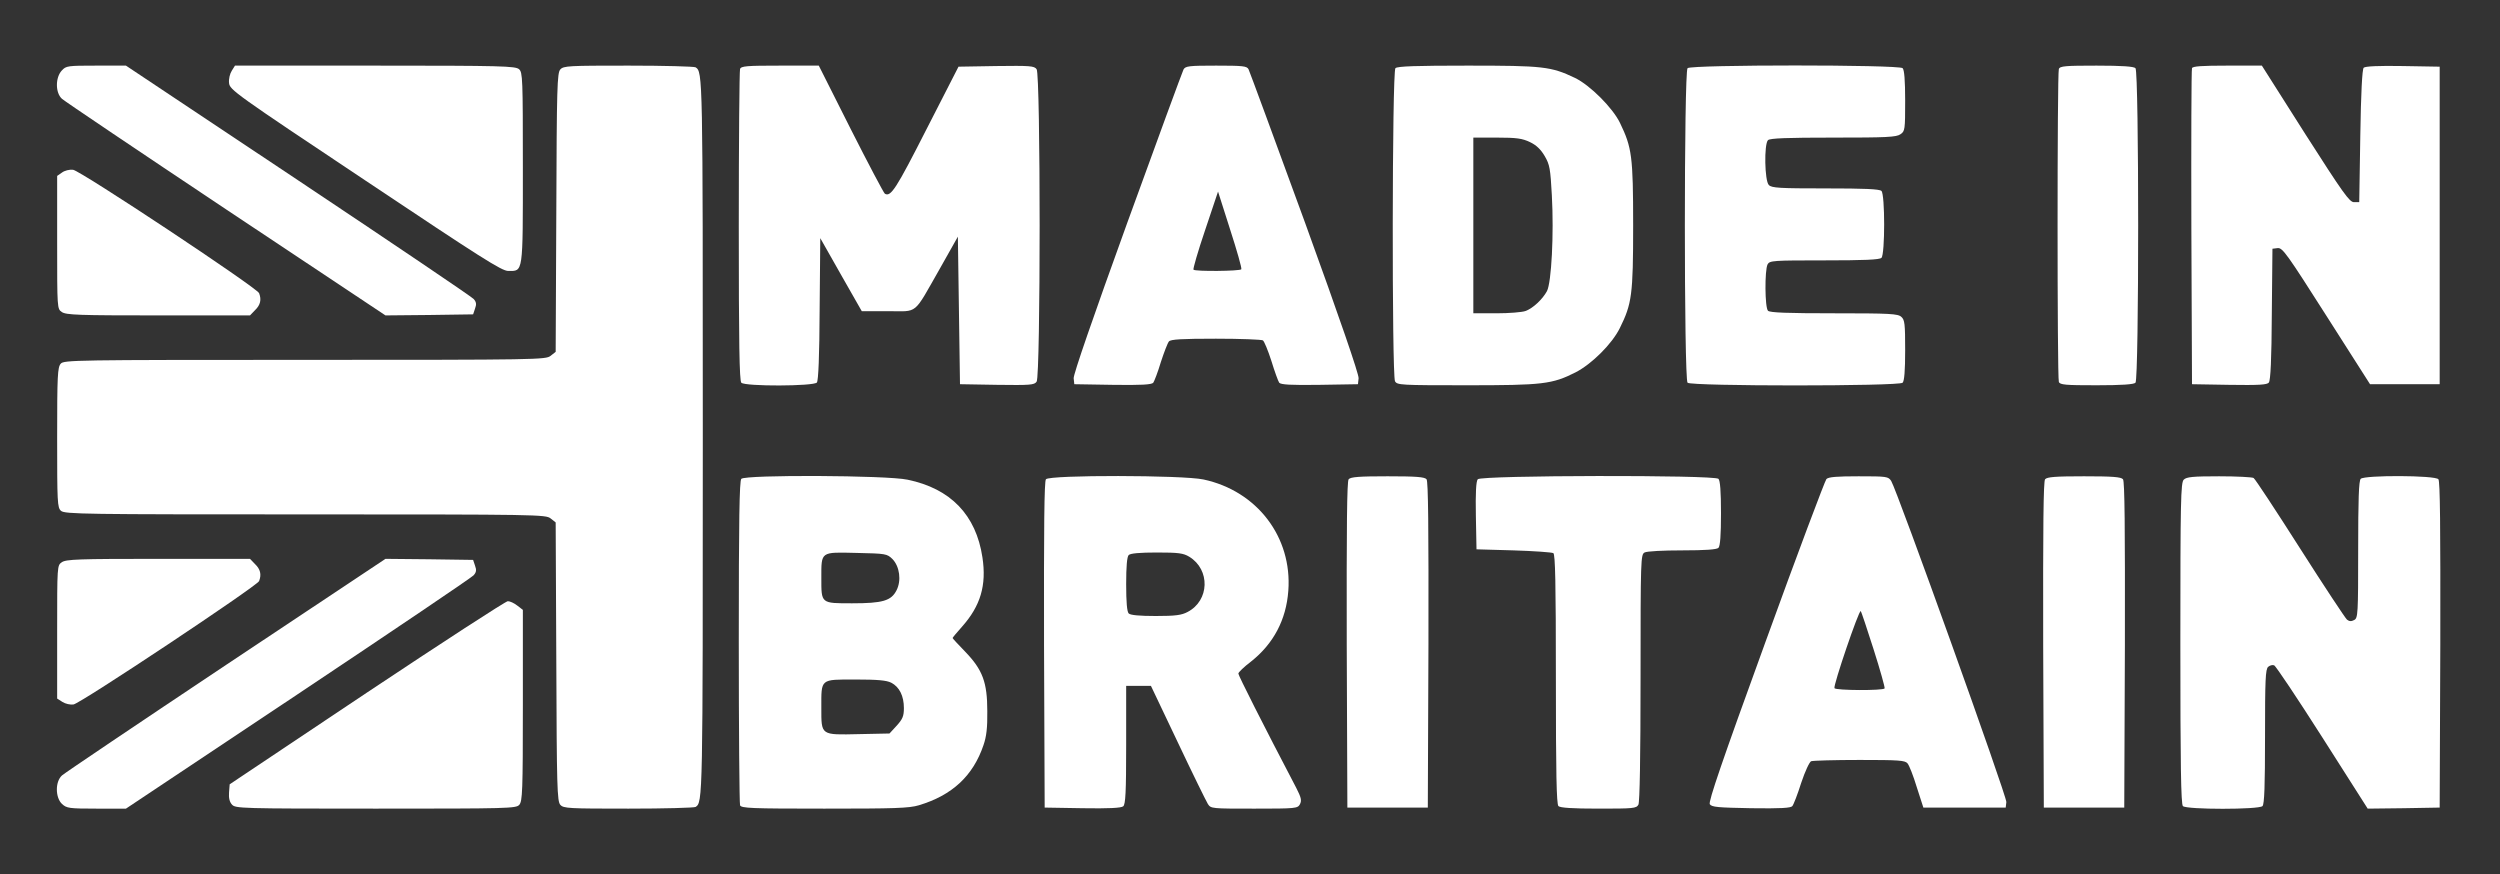 <?xml version="1.0" standalone="no"?>
<!DOCTYPE svg PUBLIC "-//W3C//DTD SVG 20010904//EN"
 "http://www.w3.org/TR/2001/REC-SVG-20010904/DTD/svg10.dtd">
<svg version="1.0" xmlns="http://www.w3.org/2000/svg"
 width="1181pt" height="413pt" viewBox="0 0 1181 413"
 preserveAspectRatio="xMidYMid meet">
<rect x="0" y="0" width="1181" height="413" fill="#333333" stroke="none"/>
<g transform="translate(0,413) scale(0.1,-0.1)"
fill="#FFFFFF" stroke="none">
<path d="M292 3797 c-31 -33 -31 -106 1 -134 12 -11 361 -246 775 -522 l753
-501 207 2 207 3 9 27 c8 21 6 32 -7 46 -10 11 -383 263 -830 561 l-812 541
-141 0 c-134 0 -142 -1 -162 -23z"/>
<path d="M1095 3796 c-9 -14 -15 -39 -13 -58 3 -32 26 -49 643 -460 548 -366
645 -428 676 -428 71 0 69 -17 69 487 0 423 -1 451 -18 466 -17 15 -79 17
-680 17 l-662 0 -15 -24z"/>
<path d="M2647 3802 c-15 -16 -17 -84 -19 -676 l-3 -658 -24 -19 c-23 -18 -56
-19 -1161 -19 -1089 0 -1138 -1 -1153 -18 -15 -17 -17 -56 -17 -349 0 -307 1
-331 18 -346 17 -16 112 -17 1154 -17 1103 0 1136 -1 1159 -19 l24 -19 3 -658
c2 -592 4 -660 19 -676 15 -17 40 -18 322 -18 168 0 311 4 317 8 34 22 34 33
34 1747 0 1714 0 1725 -34 1747 -6 4 -149 8 -317 8 -282 0 -307 -1 -322 -18z"/>
<path d="M3496 3804 c-3 -9 -6 -343 -6 -743 0 -552 3 -730 12 -739 18 -18 342
-17 357 1 7 9 12 122 13 348 l3 334 98 -173 98 -172 124 0 c145 0 117 -23 246
203 l84 149 5 -349 5 -348 175 -3 c156 -2 176 -1 187 15 19 25 19 1451 0 1476
-11 16 -32 17 -191 15 l-178 -3 -152 -297 c-143 -281 -168 -320 -196 -303 -5
3 -78 141 -161 305 l-151 300 -183 0 c-158 0 -184 -2 -189 -16z"/>
<path d="M5591 3802 c-5 -10 -125 -336 -266 -725 -161 -445 -255 -717 -253
-734 l3 -28 181 -3 c137 -2 184 1 192 10 5 7 22 51 36 98 15 46 32 90 38 97 8
10 61 13 222 13 116 0 216 -4 222 -8 6 -4 24 -47 40 -97 15 -49 32 -96 37
-103 8 -9 53 -12 191 -10 l181 3 3 28 c2 18 -89 283 -253 735 -142 389 -262
715 -267 725 -8 15 -26 17 -153 17 -128 0 -145 -2 -154 -18z m273 -944 c-6 -9
-217 -11 -226 -2 -3 3 21 87 55 187 l61 182 57 -179 c32 -99 56 -183 53 -188z"/>
<path d="M6592 3808 c-16 -16 -17 -1449 -2 -1479 10 -18 25 -19 338 -19 361 0
404 5 515 61 76 39 172 134 209 209 57 115 63 157 63 485 0 327 -6 368 -62
484 -34 71 -142 179 -213 213 -113 54 -150 58 -507 58 -243 0 -332 -3 -341
-12z m635 -349 c30 -14 52 -35 70 -66 24 -41 27 -59 34 -187 10 -182 -2 -410
-23 -451 -21 -39 -66 -81 -101 -94 -16 -6 -78 -11 -138 -11 l-109 0 0 415 0
415 112 0 c93 0 119 -4 155 -21z"/>
<path d="M7972 3808 c-17 -17 -17 -1469 0 -1486 17 -17 999 -17 1016 0 8 8 12
57 12 153 0 125 -2 144 -18 158 -16 15 -53 17 -318 17 -220 0 -303 3 -312 12
-15 15 -16 191 -2 219 10 18 24 19 268 19 187 0 261 3 270 12 17 17 17 299 0
316 -9 9 -81 12 -264 12 -216 0 -255 2 -268 16 -20 19 -23 193 -4 212 9 9 91
12 308 12 251 0 299 2 318 16 21 14 22 22 22 158 0 97 -4 146 -12 154 -17 17
-999 17 -1016 0z"/>
<path d="M9726 3804 c-8 -20 -8 -1458 0 -1478 5 -14 31 -16 178 -16 120 0 176
4 184 12 17 17 17 1469 0 1486 -8 8 -64 12 -184 12 -147 0 -173 -2 -178 -16z"/>
<path d="M10355 3808 c-3 -7 -4 -346 -3 -753 l3 -740 176 -3 c139 -2 179 0
187 11 8 9 13 112 14 323 l3 309 25 3 c23 2 44 -28 230 -320 l206 -323 164 0
165 0 0 750 0 750 -174 3 c-115 2 -178 -1 -185 -8 -7 -7 -13 -120 -16 -323
l-5 -312 -25 0 c-21 0 -51 42 -230 322 l-205 323 -163 0 c-121 0 -164 -3 -167
-12z"/>
<path d="M293 3315 l-23 -16 0 -314 c0 -313 0 -314 22 -329 20 -14 80 -16 456
-16 l433 0 24 25 c25 24 31 49 19 80 -10 26 -844 579 -879 583 -17 2 -40 -4
-52 -13z"/>
<path d="M3502 1868 c-9 -9 -12 -194 -12 -769 0 -417 3 -764 6 -773 5 -14 50
-16 398 -16 332 0 401 2 447 16 157 47 256 139 305 284 14 40 19 83 18 160 0
137 -22 196 -105 282 -32 33 -59 62 -59 64 0 2 20 26 45 54 87 98 116 195 96
327 -30 200 -150 325 -354 367 -98 21 -765 24 -785 4z m714 -379 c34 -35 43
-102 19 -148 -25 -49 -65 -61 -209 -61 -149 0 -146 -2 -146 120 0 126 -5 122
166 118 140 -3 144 -4 170 -29z m-6 -584 c39 -20 60 -63 60 -120 0 -38 -6 -52
-34 -83 l-34 -37 -145 -3 c-181 -4 -177 -7 -177 124 0 139 -7 134 161 134 106
0 147 -4 169 -15z"/>
<path d="M4941 1866 c-8 -9 -10 -222 -9 -782 l3 -769 179 -3 c123 -2 183 1
192 9 11 9 14 65 14 290 l0 279 59 0 58 0 127 -267 c70 -148 134 -278 142
-291 14 -22 18 -22 219 -22 198 0 205 1 216 21 9 18 6 31 -18 78 -156 298
-273 530 -273 539 0 6 27 32 60 57 106 84 166 197 176 334 19 254 -148 472
-401 526 -98 21 -727 22 -744 1z m677 -366 c100 -61 96 -207 -8 -261 -28 -15
-57 -19 -150 -19 -77 0 -120 4 -128 12 -8 8 -12 53 -12 138 0 85 4 130 12 138
8 8 52 12 133 12 102 0 125 -3 153 -20z"/>
<path d="M6371 1866 c-8 -9 -10 -222 -9 -782 l3 -769 190 0 190 0 3 769 c1
560 -1 773 -9 782 -9 11 -51 14 -184 14 -133 0 -175 -3 -184 -14z"/>
<path d="M6981 1866 c-8 -9 -11 -64 -9 -172 l3 -159 175 -5 c96 -3 181 -9 188
-13 9 -6 12 -137 12 -596 0 -443 3 -590 12 -599 8 -8 65 -12 190 -12 165 0
178 1 188 19 6 13 10 219 10 600 0 563 1 581 19 591 11 6 88 10 178 10 110 0
163 4 171 12 8 8 12 59 12 163 0 104 -4 155 -12 163 -19 19 -1121 17 -1137 -2z"/>
<path d="M8628 1867 c-7 -8 -137 -353 -287 -767 -207 -569 -271 -757 -264
-769 9 -14 39 -16 195 -19 141 -2 188 1 195 10 6 7 25 56 42 110 18 54 39 99
47 102 9 3 111 6 229 6 185 0 214 -2 226 -16 8 -9 28 -60 44 -113 l31 -96 194
0 195 0 3 26 c3 26 -516 1472 -544 1517 -14 21 -20 22 -154 22 -102 0 -142 -3
-152 -13z m223 -805 c31 -97 54 -180 52 -184 -6 -11 -231 -10 -237 1 -7 11
116 372 124 364 3 -2 30 -84 61 -181z"/>
<path d="M9661 1866 c-8 -9 -10 -222 -9 -782 l3 -769 190 0 190 0 3 769 c1
560 -1 773 -9 782 -9 11 -51 14 -184 14 -133 0 -175 -3 -184 -14z"/>
<path d="M10316 1864 c-14 -14 -16 -98 -16 -773 0 -575 3 -760 12 -769 17 -17
359 -17 376 0 9 9 12 96 12 329 0 268 2 318 15 329 8 7 21 10 28 7 8 -3 110
-156 228 -341 l214 -336 170 2 170 3 3 769 c1 560 -1 773 -9 782 -15 19 -349
20 -367 2 -9 -9 -12 -97 -12 -335 0 -304 -1 -323 -19 -332 -13 -7 -23 -7 -34
2 -8 7 -108 158 -222 337 -114 179 -212 328 -219 332 -6 4 -79 8 -163 8 -125
0 -154 -3 -167 -16z"/>
<path d="M292 1474 c-22 -15 -22 -16 -22 -329 l0 -315 25 -16 c14 -9 37 -14
52 -12 34 5 868 560 877 583 12 31 6 56 -19 80 l-24 25 -433 0 c-376 0 -436
-2 -456 -16z"/>
<path d="M1068 989 c-414 -276 -763 -511 -775 -522 -33 -29 -32 -105 0 -135
22 -20 33 -22 163 -22 l139 0 812 541 c447 298 820 550 830 561 13 14 15 25 7
46 l-9 27 -207 3 -207 2 -753 -501z"/>
<path d="M1733 858 l-648 -433 -3 -38 c-2 -26 2 -45 14 -58 16 -18 41 -19 679
-19 629 0 663 1 678 18 15 17 17 64 17 470 l0 451 -26 20 c-15 12 -35 21 -45
21 -10 0 -310 -195 -666 -432z"/>
</g>
</svg>
